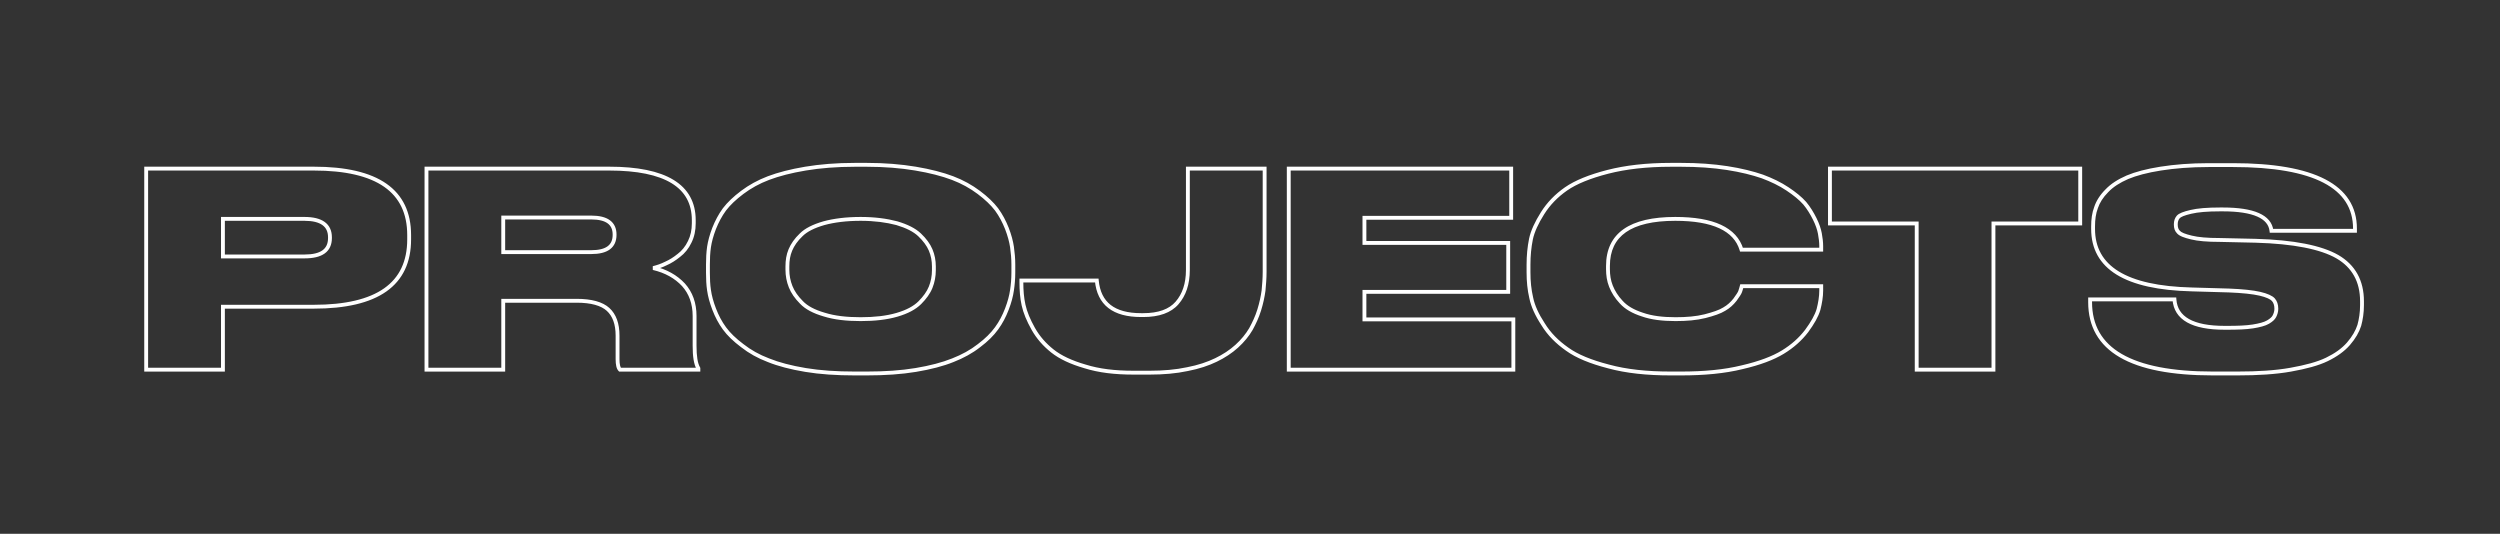 <svg width="2590" height="553" viewBox="0 0 2590 553" fill="none" xmlns="http://www.w3.org/2000/svg">
<rect x="0" y="0" width="2590" height="553" fill="#333333" stroke="none"/>
<path d="M151.44 174.68V172.68H149.44V174.68H151.44ZM151.44 383H149.44V385H151.44V383ZM230.96 383V385H232.96V383H230.96ZM230.96 317.76V315.76H228.96V317.76H230.96ZM230.96 226.76V224.76H228.96V226.76H230.96ZM230.96 265.68H228.96V267.68H230.96V265.68ZM325.04 319.76C358.115 319.76 383.312 313.93 400.287 301.965C417.39 289.909 425.88 271.818 425.88 248.04H421.88C421.88 270.742 413.85 287.511 397.983 298.695C381.988 309.97 357.765 315.76 325.04 315.76V319.76ZM425.88 248.04V243.56H421.88V248.04H425.88ZM425.88 243.56C425.88 220.053 417.382 202.17 400.278 190.259C383.305 178.439 358.111 172.68 325.04 172.68V176.68C357.769 176.68 381.995 182.401 397.992 193.541C413.858 204.59 421.88 221.147 421.88 243.56H425.88ZM325.04 172.68H151.44V176.68H325.04V172.68ZM149.44 174.68V383H153.44V174.68H149.44ZM151.44 385H230.96V381H151.44V385ZM232.96 383V317.76H228.96V383H232.96ZM230.96 319.76H325.04V315.76H230.96V319.76ZM230.96 228.76H315.52V224.76H230.96V228.76ZM315.52 228.76C324.009 228.76 330.098 230.344 334.019 233.176C337.826 235.926 339.84 240.033 339.84 245.8H343.84C343.84 238.967 341.374 233.554 336.361 229.934C331.462 226.396 324.391 224.76 315.52 224.76V228.76ZM339.84 245.8V246.64H343.84V245.8H339.84ZM339.84 246.64C339.84 252.558 337.818 256.655 334.028 259.363C330.111 262.16 324.025 263.68 315.52 263.68V267.68C324.375 267.68 331.449 266.12 336.352 262.617C341.382 259.025 343.84 253.602 343.84 246.64H339.84ZM315.52 263.68H230.96V267.68H315.52V263.68ZM232.96 265.68V226.76H228.96V265.68H232.96ZM521.351 225.36V223.36H519.351V225.36H521.351ZM521.351 261.2H519.351V263.2H521.351V261.2ZM521.351 311.6V309.6H519.351V311.6H521.351ZM629.991 320.56L628.642 322.037L628.642 322.037L629.991 320.56ZM642.311 383L640.896 384.414L641.482 385H642.311V383ZM723.511 383V385H725.511V383H723.511ZM723.511 381.6H725.511V381.055L725.234 380.586L723.511 381.6ZM708.111 295.08L709.597 293.742L709.585 293.729L709.573 293.715L708.111 295.08ZM676.751 277.72L676.266 275.78L676.295 279.667L676.751 277.72ZM689.911 272.96L689.109 271.128L689.062 271.148L689.016 271.171L689.911 272.96ZM703.351 264.56L702.151 262.96L702.12 262.983L702.089 263.008L703.351 264.56ZM714.551 250.56L712.762 249.666L712.753 249.683L712.745 249.7L714.551 250.56ZM441.831 174.68V172.68H439.831V174.68H441.831ZM441.831 383H439.831V385H441.831V383ZM521.351 383V385H523.351V383H521.351ZM521.351 227.36H612.631V223.36H521.351V227.36ZM612.631 227.36C620.423 227.36 625.945 228.806 629.476 231.385C632.892 233.88 634.711 237.633 634.711 243H638.711C638.711 236.607 636.469 231.54 631.835 228.155C627.317 224.854 620.798 223.36 612.631 223.36V227.36ZM634.711 243V243.28H638.711V243H634.711ZM634.711 243.28C634.711 248.803 632.881 252.624 629.467 255.147C625.939 257.754 620.424 259.2 612.631 259.2V263.2C620.797 263.2 627.322 261.706 631.844 258.363C636.481 254.936 638.711 249.797 638.711 243.28H634.711ZM612.631 259.2H521.351V263.2H612.631V259.2ZM523.351 261.2V225.36H519.351V261.2H523.351ZM521.351 313.6H597.511V309.6H521.351V313.6ZM597.511 313.6C612.452 313.6 622.753 316.66 628.642 322.037L631.339 319.083C624.348 312.7 612.81 309.6 597.511 309.6V313.6ZM628.642 322.037C634.536 327.418 637.791 335.755 637.791 347.72H641.791C641.791 335.045 638.326 325.462 631.339 319.083L628.642 322.037ZM637.791 347.72V372.08H641.791V347.72H637.791ZM637.791 372.08C637.791 374.964 638.005 377.439 638.472 379.46C638.932 381.454 639.68 383.198 640.896 384.414L643.725 381.586C643.261 381.122 642.749 380.206 642.369 378.56C641.996 376.941 641.791 374.796 641.791 372.08H637.791ZM642.311 385H723.511V381H642.311V385ZM725.511 383V381.6H721.511V383H725.511ZM725.234 380.586C722.735 376.337 721.591 368.995 721.591 358.08H717.591C717.591 369.005 718.686 377.343 721.787 382.614L725.234 380.586ZM721.591 358.08V327.28H717.591V358.08H721.591ZM721.591 327.28C721.591 313.975 717.531 302.557 709.597 293.742L706.624 296.418C713.81 304.403 717.591 314.825 717.591 327.28H721.591ZM709.573 293.715C701.432 284.993 690.706 278.932 677.206 275.773L676.295 279.667C689.116 282.668 699.11 288.367 706.649 296.445L709.573 293.715ZM677.236 279.66C681.82 278.514 686.164 277.069 690.805 274.749L689.016 271.171C684.697 273.331 680.641 274.686 676.266 275.78L677.236 279.66ZM690.712 274.792C695.384 272.748 700.016 269.846 704.612 266.112L702.089 263.008C697.725 266.554 693.397 269.252 689.109 271.128L690.712 274.792ZM704.551 266.16C709.306 262.594 713.426 257.573 716.356 251.42L712.745 249.7C710.075 255.307 706.356 259.806 702.151 262.96L704.551 266.16ZM716.34 251.454C719.299 245.535 720.751 238.78 720.751 231.24H716.751C716.751 238.26 715.402 244.385 712.762 249.666L716.34 251.454ZM720.751 231.24V228.16H716.751V231.24H720.751ZM720.751 228.16C720.751 209.712 713.062 195.681 697.812 186.378C682.719 177.17 660.372 172.68 631.111 172.68V176.68C660.089 176.68 681.562 181.15 695.729 189.792C709.739 198.339 716.751 211.048 716.751 228.16H720.751ZM631.111 172.68H441.831V176.68H631.111V172.68ZM439.831 174.68V383H443.831V174.68H439.831ZM441.831 385H521.351V381H441.831V385ZM523.351 383V311.6H519.351V383H523.351ZM834.504 174.68L834.176 172.707L834.176 172.707L834.504 174.68ZM768.984 199.32L770.184 200.92L770.184 200.92L768.984 199.32ZM750.504 216.96L748.914 215.748L748.9 215.766L748.887 215.784L750.504 216.96ZM739.864 236.56L738.007 235.817L738.002 235.83L737.998 235.842L739.864 236.56ZM734.544 255.88L732.566 255.583L732.564 255.597L734.544 255.88ZM734.544 300.68L736.524 300.397L736.522 300.383L734.544 300.68ZM739.864 320.28L741.731 319.562L741.731 319.562L739.864 320.28ZM750.504 340.16L752.122 338.984L752.122 338.984L750.504 340.16ZM768.984 358.08L770.22 356.507L770.202 356.493L770.184 356.48L768.984 358.08ZM796.144 373.2L796.896 371.347L796.874 371.338L796.852 371.329L796.144 373.2ZM834.504 383.28L834.176 385.253L834.176 385.253L834.504 383.28ZM948.744 383.28L949.073 385.253L949.073 385.253L948.744 383.28ZM987.104 373.2L986.379 371.336L986.366 371.341L986.353 371.347L987.104 373.2ZM1014.26 358.08L1013.06 356.48L1013.05 356.493L1013.03 356.507L1014.26 358.08ZM1032.46 340.16L1034.08 341.336L1034.08 341.336L1032.46 340.16ZM1048.42 300.68L1046.45 300.383L1046.44 300.397L1048.42 300.68ZM1048.42 255.88L1050.4 255.597L1050.4 255.583L1048.42 255.88ZM1043.1 236.56L1044.97 235.842L1044.97 235.83L1044.96 235.817L1043.1 236.56ZM1032.46 216.96L1034.08 215.784L1034.07 215.766L1034.06 215.748L1032.46 216.96ZM1013.98 199.32L1012.78 200.92L1012.78 200.92L1013.98 199.32ZM948.464 174.68L948.136 176.653L948.136 176.653L948.464 174.68ZM964.144 297.6L966.001 298.343L966.001 298.343L964.144 297.6ZM952.944 313.56L951.53 312.146L951.53 312.146L952.944 313.56ZM929.144 326.16L929.701 328.081L929.701 328.081L929.144 326.16ZM853.824 325.88L854.427 323.973L854.404 323.966L854.38 323.959L853.824 325.88ZM830.304 313.28L831.756 311.905L831.738 311.885L831.719 311.866L830.304 313.28ZM819.104 297.04L820.961 296.297L820.961 296.297L819.104 297.04ZM818.824 258.96L816.981 258.184L816.981 258.184L818.824 258.96ZM830.024 243.28L831.4 244.732L831.419 244.713L831.439 244.694L830.024 243.28ZM853.544 231.24L853.023 229.309L853.005 229.314L852.988 229.319L853.544 231.24ZM929.144 231.24L929.714 229.323L929.684 229.314L929.653 229.306L929.144 231.24ZM952.664 243.28L951.289 244.732L951.289 244.732L952.664 243.28ZM964.144 258.96L965.988 258.184L965.988 258.184L964.144 258.96ZM885.464 168.76C866.607 168.76 849.416 170.167 834.176 172.707L834.833 176.653C849.833 174.153 866.802 172.76 885.464 172.76V168.76ZM834.176 172.707C818.96 175.243 805.948 178.632 795.437 182.609L796.852 186.351C807.061 182.488 819.809 179.157 834.833 176.653L834.176 172.707ZM795.437 182.609C784.899 186.597 775.774 191.728 767.784 197.72L770.184 200.92C777.875 195.152 786.669 190.203 796.852 186.351L795.437 182.609ZM767.784 197.72C759.842 203.677 753.535 209.682 748.914 215.748L752.095 218.172C756.434 212.478 762.447 206.723 770.184 200.92L767.784 197.72ZM748.887 215.784C744.292 222.101 740.857 228.693 738.007 235.817L741.721 237.303C744.472 230.427 747.756 224.139 752.122 218.136L748.887 215.784ZM737.998 235.842C735.153 243.239 733.431 249.821 732.567 255.583L736.522 256.177C737.338 250.739 738.976 244.441 741.731 237.278L737.998 235.842ZM732.564 255.597C731.706 261.603 731.424 267.865 731.424 274.08H735.424C735.424 267.975 735.702 261.917 736.524 256.163L732.564 255.597ZM731.424 274.08V282.48H735.424V274.08H731.424ZM731.424 282.48C731.424 288.969 731.706 295.239 732.567 300.977L736.522 300.383C735.703 294.921 735.424 288.871 735.424 282.48H731.424ZM732.564 300.963C733.429 307.012 735.152 313.599 737.998 320.998L741.731 319.562C738.977 312.401 737.34 306.108 736.524 300.397L732.564 300.963ZM737.998 320.998C740.851 328.417 744.29 335.016 748.887 341.336L752.122 338.984C747.759 332.984 744.477 326.703 741.731 319.562L737.998 320.998ZM748.887 341.336C753.52 347.707 759.843 353.724 767.784 359.68L770.184 356.48C762.446 350.676 756.449 344.933 752.122 338.984L748.887 341.336ZM767.749 359.653C775.759 365.946 784.899 371.083 795.437 375.071L796.852 371.329C786.67 367.477 777.89 362.534 770.22 356.507L767.749 359.653ZM795.393 375.053C805.931 379.326 818.964 382.718 834.176 385.253L834.833 381.307C819.805 378.802 807.077 375.474 796.896 371.347L795.393 375.053ZM834.176 385.253C849.435 387.796 866.631 388.92 885.464 388.92V384.92C866.778 384.92 849.814 383.804 834.833 381.307L834.176 385.253ZM885.464 388.92H898.064V384.92H885.464V388.92ZM898.064 388.92C916.619 388.92 933.814 387.796 949.073 385.253L948.416 381.307C933.435 383.804 916.47 384.92 898.064 384.92V388.92ZM949.073 385.253C964.285 382.718 977.317 379.326 987.856 375.053L986.353 371.347C976.171 375.474 963.444 378.802 948.416 381.307L949.073 385.253ZM987.829 375.064C998.06 371.085 1007.48 365.955 1015.5 359.653L1013.03 356.507C1005.37 362.525 996.309 367.475 986.379 371.336L987.829 375.064ZM1015.46 359.68C1023.43 353.703 1029.46 347.685 1034.08 341.336L1030.85 338.984C1026.5 344.955 1020.77 350.697 1013.06 356.48L1015.46 359.68ZM1034.08 341.336C1038.68 335.016 1042.12 328.417 1044.97 320.998L1041.24 319.562C1038.49 326.703 1035.21 332.984 1030.85 338.984L1034.08 341.336ZM1044.97 320.998C1047.82 313.599 1049.54 307.012 1050.4 300.963L1046.44 300.397C1045.63 306.108 1043.99 312.401 1041.24 319.562L1044.97 320.998ZM1050.4 300.977C1051.25 295.295 1051.82 289.034 1051.82 282.48H1047.82C1047.82 288.806 1047.27 294.865 1046.45 300.383L1050.4 300.977ZM1051.82 282.48V274.08H1047.82V282.48H1051.82ZM1051.82 274.08C1051.82 267.802 1051.25 261.544 1050.4 255.597L1046.44 256.163C1047.27 261.975 1047.82 268.038 1047.82 274.08H1051.82ZM1050.4 255.583C1049.54 249.821 1047.82 243.239 1044.97 235.842L1041.24 237.278C1043.99 244.441 1045.63 250.739 1046.45 256.177L1050.4 255.583ZM1044.96 235.817C1042.11 228.693 1038.68 222.101 1034.08 215.784L1030.85 218.136C1035.21 224.139 1038.5 230.427 1041.25 237.303L1044.96 235.817ZM1034.06 215.748C1029.43 209.682 1023.13 203.677 1015.18 197.72L1012.78 200.92C1020.52 206.723 1026.53 212.478 1030.87 218.172L1034.06 215.748ZM1015.18 197.72C1007.19 191.728 998.069 186.597 987.532 182.609L986.117 186.351C996.299 190.203 1005.09 195.152 1012.78 200.92L1015.18 197.72ZM987.532 182.609C977.021 178.632 964.009 175.243 948.793 172.707L948.136 176.653C963.16 179.157 975.908 182.488 986.117 186.351L987.532 182.609ZM948.793 172.707C933.555 170.168 916.645 168.76 898.064 168.76V172.76C916.444 172.76 933.133 174.152 948.136 176.653L948.793 172.707ZM898.064 168.76H885.464V172.76H898.064V168.76ZM965.504 279.96C965.504 285.871 964.431 291.499 962.287 296.857L966.001 298.343C968.338 292.501 969.504 286.369 969.504 279.96H965.504ZM962.287 296.857C960.18 302.125 956.451 307.225 951.53 312.146L954.359 314.974C959.517 309.815 963.629 304.275 966.001 298.343L962.287 296.857ZM951.53 312.146C946.53 317.146 939.035 321.215 928.588 324.239L929.701 328.081C940.534 324.945 948.719 320.614 954.359 314.974L951.53 312.146ZM928.588 324.239C918.185 327.25 906.065 328.64 891.624 328.64V332.64C906.304 332.64 918.824 331.23 929.701 328.081L928.588 324.239ZM891.624 328.64C877.176 328.64 864.799 327.248 854.427 323.973L853.222 327.787C864.129 331.232 876.953 332.64 891.624 332.64V328.64ZM854.38 323.959C843.921 320.931 836.457 316.867 831.756 311.905L828.852 314.655C834.232 320.333 842.448 324.669 853.268 327.801L854.38 323.959ZM831.719 311.866C826.55 306.697 823.082 301.598 820.961 296.297L817.247 297.783C819.607 303.682 823.419 309.223 828.89 314.694L831.719 311.866ZM820.961 296.297C818.818 290.939 817.744 285.311 817.744 279.4H813.744C813.744 285.809 814.911 291.941 817.247 297.783L820.961 296.297ZM817.744 279.4V276.04H813.744V279.4H817.744ZM817.744 276.04C817.744 270.065 818.559 264.745 820.668 259.736L816.981 258.184C814.61 263.815 813.744 269.695 813.744 276.04H817.744ZM820.668 259.736C822.79 254.695 826.261 249.6 831.4 244.732L828.649 241.828C823.148 247.04 819.339 252.585 816.981 258.184L820.668 259.736ZM831.439 244.694C836.133 240 843.598 236.201 854.1 233.161L852.988 229.319C842.21 232.439 833.996 236.48 828.61 241.866L831.439 244.694ZM854.066 233.171C864.229 230.424 876.65 228.76 891.624 228.76V224.76C876.359 224.76 863.58 226.456 853.023 229.309L854.066 233.171ZM891.624 228.76C906.028 228.76 918.176 230.422 928.635 233.174L929.653 229.306C918.833 226.458 906.341 224.76 891.624 224.76V228.76ZM928.574 233.157C938.787 236.193 946.291 239.997 951.289 244.732L954.04 241.828C948.398 236.483 940.221 232.447 929.714 229.323L928.574 233.157ZM951.289 244.732C956.465 249.636 960.196 254.735 962.301 259.736L965.988 258.184C963.613 252.545 959.503 247.004 954.04 241.828L951.289 244.732ZM962.301 259.736C964.433 264.8 965.504 270.135 965.504 276.04H969.504C969.504 269.625 968.336 263.76 965.988 258.184L962.301 259.736ZM965.504 276.04V279.96H969.504V276.04H965.504ZM1230.08 382.44L1229.71 380.475L1229.69 380.48L1229.66 380.484L1230.08 382.44ZM1259.76 372.92L1260.63 374.721L1260.63 374.721L1259.76 372.92ZM1281.32 358.64L1279.98 357.16L1279.98 357.16L1281.32 358.64ZM1295.88 341L1297.6 342.017L1297.62 341.988L1297.64 341.958L1295.88 341ZM1304.56 321.12L1302.65 320.532L1302.65 320.532L1304.56 321.12ZM1309.04 300.96L1311.02 301.23L1311.03 301.186L1311.03 301.141L1309.04 300.96ZM1310.16 174.68H1312.16V172.68H1310.16V174.68ZM1230.64 174.68V172.68H1228.64V174.68H1230.64ZM1219.44 313.84L1217.93 312.53L1217.93 312.53L1219.44 313.84ZM1136.28 290.6L1138.27 290.415L1138.11 288.6H1136.28V290.6ZM1058.16 290.6V288.6H1056.16V290.6H1058.16ZM1060.4 316.08L1058.45 316.514L1058.45 316.514L1060.4 316.08ZM1090.36 363.68L1091.61 362.113L1091.61 362.113L1090.36 363.68ZM1124.24 379.64L1124.84 377.732L1124.82 377.725L1124.8 377.718L1124.24 379.64ZM1191.16 388.08C1205.26 388.08 1218.57 386.953 1230.5 384.396L1229.66 380.484C1218.08 382.967 1205.06 384.08 1191.16 384.08V388.08ZM1230.46 384.405C1242.38 382.134 1252.35 378.721 1260.63 374.721L1258.89 371.119C1250.94 374.959 1241.31 378.266 1229.71 380.475L1230.46 384.405ZM1260.63 374.721C1268.9 370.73 1276.35 365.867 1282.67 360.12L1279.98 357.16C1273.98 362.613 1266.87 367.27 1258.89 371.119L1260.63 374.721ZM1282.67 360.12C1288.97 354.393 1293.86 348.359 1297.6 342.017L1294.16 339.983C1290.63 345.961 1286 351.687 1279.98 357.16L1282.67 360.12ZM1297.64 341.958C1301.03 335.735 1304.18 329.165 1306.47 321.708L1302.65 320.532C1300.47 327.635 1297.45 333.945 1294.13 340.042L1297.64 341.958ZM1306.47 321.708C1308.75 314.32 1310.17 307.493 1311.02 301.23L1307.06 300.69C1306.24 306.746 1304.86 313.36 1302.65 320.532L1306.47 321.708ZM1311.03 301.141C1311.59 294.982 1312.16 288.461 1312.16 281.36H1308.16C1308.16 288.259 1307.61 294.618 1307.05 300.779L1311.03 301.141ZM1312.16 281.36V174.68H1308.16V281.36H1312.16ZM1310.16 172.68H1230.64V176.68H1310.16V172.68ZM1228.64 174.68V279.68H1232.64V174.68H1228.64ZM1228.64 279.68C1228.64 293.864 1224.83 304.566 1217.93 312.53L1220.95 315.15C1228.61 306.314 1232.64 294.616 1232.64 279.68H1228.64ZM1217.93 312.53C1211.18 320.324 1200.09 324.44 1184.44 324.44V328.44C1200.72 328.44 1213.15 324.156 1220.95 315.15L1217.93 312.53ZM1184.44 324.44H1182.2V328.44H1184.44V324.44ZM1182.2 324.44C1168.31 324.44 1157.89 321.546 1150.7 315.97C1143.58 310.437 1139.36 302.044 1138.27 290.415L1134.29 290.785C1135.45 303.236 1140.05 312.763 1148.25 319.13C1156.4 325.454 1167.82 328.44 1182.2 328.44V324.44ZM1136.28 288.6H1058.16V292.6H1136.28V288.6ZM1056.16 290.6V292.28H1060.16V290.6H1056.16ZM1056.16 292.28C1056.16 300.764 1056.73 308.762 1058.45 316.514L1062.36 315.646C1060.72 308.278 1060.16 300.596 1060.16 292.28H1056.16ZM1058.45 316.514C1060.19 324.323 1063.64 332.63 1068.74 341.701L1072.23 339.739C1067.25 330.89 1063.98 322.957 1062.36 315.646L1058.45 316.514ZM1068.74 341.701C1073.92 350.911 1080.82 358.664 1089.12 365.247L1091.61 362.113C1083.67 355.816 1077.13 348.449 1072.23 339.739L1068.74 341.701ZM1089.12 365.247C1097.51 371.902 1108.98 377.318 1123.69 381.562L1124.8 377.718C1110.39 373.562 1099.45 368.338 1091.61 362.113L1089.12 365.247ZM1123.64 381.548C1138.18 386.108 1154.92 388.08 1174.08 388.08V384.08C1155.17 384.08 1138.87 382.132 1124.84 377.732L1123.64 381.548ZM1174.08 388.08H1191.16V384.08H1174.08V388.08ZM1335.15 174.68V172.68H1333.15V174.68H1335.15ZM1335.15 383H1333.15V385H1335.15V383ZM1567.83 383V385H1569.83V383H1567.83ZM1567.83 330.92H1569.83V328.92H1567.83V330.92ZM1413.55 330.92H1411.55V332.92H1413.55V330.92ZM1413.55 302.36V300.36H1411.55V302.36H1413.55ZM1562.51 302.36V304.36H1564.51V302.36H1562.51ZM1562.51 251.68H1564.51V249.68H1562.51V251.68ZM1413.55 251.68H1411.55V253.68H1413.55V251.68ZM1413.55 225.64V223.64H1411.55V225.64H1413.55ZM1565.59 225.64V227.64H1567.59V225.64H1565.59ZM1565.59 174.68H1567.59V172.68H1565.59V174.68ZM1333.15 174.68V383H1337.15V174.68H1333.15ZM1335.15 385H1567.83V381H1335.15V385ZM1569.83 383V330.92H1565.83V383H1569.83ZM1567.83 328.92H1413.55V332.92H1567.83V328.92ZM1415.55 330.92V302.36H1411.55V330.92H1415.55ZM1413.55 304.36H1562.51V300.36H1413.55V304.36ZM1564.51 302.36V251.68H1560.51V302.36H1564.51ZM1562.51 249.68H1413.55V253.68H1562.51V249.68ZM1415.55 251.68V225.64H1411.55V251.68H1415.55ZM1413.55 227.64H1565.59V223.64H1413.55V227.64ZM1567.59 225.64V174.68H1563.59V225.64H1567.59ZM1565.59 172.68H1335.15V176.68H1565.59V172.68ZM1804.74 380.48L1804.29 378.531L1804.28 378.534L1804.26 378.538L1804.74 380.48ZM1847.02 364.8L1848.06 366.507L1848.06 366.507L1847.02 364.8ZM1871.66 342.96L1873.25 344.177L1873.26 344.16L1873.27 344.143L1871.66 342.96ZM1883.98 320.56L1885.9 321.12L1885.91 321.083L1885.92 321.045L1883.98 320.56ZM1886.78 296.48H1888.78V294.48H1886.78V296.48ZM1804.46 296.48V294.48H1802.9L1802.52 295.995L1804.46 296.48ZM1802.78 302.08L1804.68 302.712L1804.68 302.712L1802.78 302.08ZM1797.46 310.48L1799.03 311.716L1799.06 311.68L1799.09 311.642L1797.46 310.48ZM1786.26 320.28L1785.28 318.537L1785.24 318.56L1785.2 318.584L1786.26 320.28ZM1766.38 327.56L1766.87 329.5L1766.87 329.498L1766.88 329.497L1766.38 327.56ZM1701.42 325.88L1702.09 323.994L1702.06 323.985L1702.04 323.977L1701.42 325.88ZM1679.58 313L1681.07 311.662L1681.05 311.643L1681.03 311.625L1679.58 313ZM1668.94 296.48L1667.08 297.223L1667.08 297.223L1668.94 296.48ZM1804.18 258.68L1802.27 259.259L1802.7 260.68H1804.18V258.68ZM1886.78 258.68V260.68H1888.78V258.68H1886.78ZM1885.38 241.88L1883.42 242.249L1883.42 242.249L1885.38 241.88ZM1869.7 210.52L1871.24 209.24L1871.22 209.215L1871.2 209.191L1869.7 210.52ZM1851.78 195.68L1852.89 194.016L1852.89 194.016L1851.78 195.68ZM1825.74 182.8L1826.44 180.925L1826.41 180.916L1826.39 180.908L1825.74 182.8ZM1789.34 174.12L1789.65 172.143L1789.65 172.143L1789.34 174.12ZM1665.58 178.04L1665.08 176.103L1665.08 176.103L1665.58 178.04ZM1622.46 195.68L1621.32 194.037L1621.32 194.037L1622.46 195.68ZM1598.1 220.88L1596.41 219.816L1596.41 219.816L1598.1 220.88ZM1586.06 247.76L1584.1 247.355L1584.1 247.368L1586.06 247.76ZM1586.34 308.52L1588.3 308.128L1588.3 308.097L1588.29 308.066L1586.34 308.52ZM1598.66 335.96L1600.37 334.917L1600.35 334.889L1600.33 334.862L1598.66 335.96ZM1623.58 361.72L1624.75 360.099L1624.74 360.091L1624.73 360.084L1623.58 361.72ZM1666.42 379.64L1666.95 377.71L1666.93 377.707L1666.92 377.703L1666.42 379.64ZM1741.74 388.92C1765.64 388.92 1786.81 386.953 1805.22 382.422L1804.26 378.538C1786.27 382.967 1765.44 384.92 1741.74 384.92V388.92ZM1805.19 382.429C1823.51 378.201 1837.74 372.818 1848.06 366.507L1845.98 363.093C1836.15 369.102 1822.37 374.359 1804.29 378.531L1805.19 382.429ZM1848.06 366.507C1858.34 360.227 1866.65 352.785 1873.25 344.177L1870.07 341.743C1863.79 349.935 1855.86 357.053 1845.98 363.093L1848.06 366.507ZM1873.27 344.143C1879.48 335.678 1883.84 328.175 1885.9 321.12L1882.06 320C1880.2 326.385 1876.16 333.442 1870.05 341.777L1873.27 344.143ZM1885.92 321.045C1887.62 314.244 1888.78 307.628 1888.78 300.96H1884.78C1884.78 307.172 1883.7 313.436 1882.04 320.075L1885.92 321.045ZM1888.78 300.96V296.48H1884.78V300.96H1888.78ZM1886.78 294.48H1804.46V298.48H1886.78V294.48ZM1802.52 295.995C1801.98 298.154 1801.44 299.77 1800.88 301.448L1804.68 302.712C1805.24 301.03 1805.82 299.286 1806.4 296.965L1802.52 295.995ZM1800.88 301.448C1800.69 302.022 1800.19 302.954 1799.28 304.35C1798.4 305.707 1797.24 307.351 1795.83 309.318L1799.09 311.642C1800.48 309.689 1801.7 307.973 1802.64 306.53C1803.55 305.126 1804.31 303.818 1804.68 302.712L1800.88 301.448ZM1795.89 309.244C1792.94 312.996 1789.49 316.167 1785.28 318.537L1787.24 322.023C1791.99 319.353 1795.82 315.804 1799.03 311.716L1795.89 309.244ZM1785.2 318.584C1781.01 321.205 1774.56 323.384 1765.88 325.623L1766.88 329.497C1775.57 327.256 1782.56 324.955 1787.32 321.976L1785.2 318.584ZM1765.9 325.62C1757.16 327.805 1747.26 328.64 1735.86 328.64V332.64C1747.43 332.64 1757.69 331.795 1766.87 329.5L1765.9 325.62ZM1735.86 328.64C1722.54 328.64 1711.31 327.249 1702.09 323.994L1700.76 327.766C1710.57 331.231 1722.3 332.64 1735.86 332.64V328.64ZM1702.04 323.977C1692.72 320.964 1685.8 316.916 1681.07 311.662L1678.09 314.338C1683.45 320.284 1691.08 324.636 1700.81 327.783L1702.04 323.977ZM1681.03 311.625C1676.18 306.498 1672.95 301.116 1670.8 295.737L1667.08 297.223C1669.41 303.044 1672.91 308.862 1678.13 314.375L1681.03 311.625ZM1670.8 295.737C1668.68 290.433 1667.86 284.818 1667.86 278.84H1663.86C1663.86 285.182 1664.73 291.327 1667.08 297.223L1670.8 295.737ZM1667.86 278.84V275.48H1663.86V278.84H1667.86ZM1667.86 275.48C1667.86 259.783 1673.44 248.266 1684.44 240.579C1695.57 232.801 1712.51 228.76 1735.58 228.76V224.76C1712.17 224.76 1694.26 228.839 1682.15 237.301C1669.91 245.854 1663.86 258.697 1663.86 275.48H1667.86ZM1735.58 228.76C1755.04 228.76 1770.25 231.406 1781.32 236.554C1792.33 241.67 1799.24 249.243 1802.27 259.259L1806.1 258.101C1802.69 246.837 1794.89 238.45 1783.01 232.926C1771.19 227.434 1755.33 224.76 1735.58 224.76V228.76ZM1804.18 260.68H1886.78V256.68H1804.18V260.68ZM1888.78 258.68V255.04H1884.78V258.68H1888.78ZM1888.78 255.04C1888.78 250.673 1888.2 246.061 1887.35 241.511L1883.42 242.249C1884.24 246.659 1884.78 251.007 1884.78 255.04H1888.78ZM1887.35 241.511C1886.47 236.824 1884.72 231.608 1881.85 225.866L1878.27 227.654C1881 233.112 1882.61 237.976 1883.42 242.249L1887.35 241.511ZM1881.85 225.866C1879.01 220.175 1875.57 214.433 1871.24 209.24L1868.17 211.8C1872.24 216.687 1875.52 222.145 1878.27 227.654L1881.85 225.866ZM1871.2 209.191C1866.56 203.975 1860.53 199.106 1852.89 194.016L1850.67 197.344C1858.16 202.334 1863.88 206.985 1868.21 211.849L1871.2 209.191ZM1852.89 194.016C1845.17 188.869 1836.34 184.605 1826.44 180.925L1825.05 184.675C1834.74 188.275 1843.27 192.411 1850.67 197.344L1852.89 194.016ZM1826.39 180.908C1816.47 177.507 1804.31 174.4 1789.65 172.143L1789.04 176.097C1803.49 178.32 1815.41 181.373 1825.09 184.692L1826.39 180.908ZM1789.65 172.143C1774.97 169.886 1759.19 168.76 1741.74 168.76V172.76C1759.02 172.76 1774.59 173.874 1789.04 176.097L1789.65 172.143ZM1741.74 168.76H1730.82V172.76H1741.74V168.76ZM1730.82 168.76C1705.77 168.76 1683.76 171.292 1665.08 176.103L1666.08 179.977C1684.36 175.268 1706.03 172.76 1730.82 172.76V168.76ZM1665.08 176.103C1646.5 180.89 1631.68 186.844 1621.32 194.037L1623.6 197.323C1633.4 190.516 1647.71 184.71 1666.08 179.977L1665.08 176.103ZM1621.32 194.037C1611.03 201.181 1602.72 209.774 1596.41 219.816L1599.79 221.944C1605.8 212.386 1613.73 204.178 1623.6 197.323L1621.32 194.037ZM1596.41 219.816C1590.19 229.708 1585.85 238.901 1584.1 247.355L1588.02 248.165C1589.63 240.379 1593.69 231.652 1599.79 221.944L1596.41 219.816ZM1584.1 247.368C1582.39 255.905 1581.54 264.716 1581.54 274.08H1585.54C1585.54 264.964 1586.37 256.415 1588.02 248.152L1584.1 247.368ZM1581.54 274.08V282.2H1585.54V274.08H1581.54ZM1581.54 282.2C1581.54 291.562 1582.39 300.398 1584.39 308.974L1588.29 308.066C1586.37 299.842 1585.54 291.318 1585.54 282.2H1581.54ZM1584.38 308.912C1586.13 317.646 1590.46 327.127 1596.99 337.058L1600.33 334.862C1593.98 325.193 1589.92 316.194 1588.3 308.128L1584.38 308.912ZM1596.96 337.003C1603.28 347.36 1611.89 355.951 1622.43 363.356L1624.73 360.084C1614.55 352.929 1606.36 344.72 1600.37 334.917L1596.96 337.003ZM1622.41 363.341C1632.78 370.829 1647.33 376.788 1665.92 381.577L1666.92 377.703C1648.55 372.972 1634.54 367.171 1624.75 360.099L1622.41 363.341ZM1665.9 381.57C1684.6 386.671 1706.07 388.92 1730.82 388.92V384.92C1706.29 384.92 1685.2 382.689 1666.95 377.71L1665.9 381.57ZM1730.82 388.92H1741.74V384.92H1730.82V388.92ZM1985.7 383H1983.7V385H1985.7V383ZM2065.22 383V385H2067.22V383H2065.22ZM2065.22 231.52V229.52H2063.22V231.52H2065.22ZM2155.1 231.52V233.52H2157.1V231.52H2155.1ZM2155.1 174.68H2157.1V172.68H2155.1V174.68ZM1895.82 174.68V172.68H1893.82V174.68H1895.82ZM1895.82 231.52H1893.82V233.52H1895.82V231.52ZM1985.7 231.52H1987.7V229.52H1985.7V231.52ZM1985.7 385H2065.22V381H1985.7V385ZM2067.22 383V231.52H2063.22V383H2067.22ZM2065.22 233.52H2155.1V229.52H2065.22V233.52ZM2157.1 231.52V174.68H2153.1V231.52H2157.1ZM2155.1 172.68H1895.82V176.68H2155.1V172.68ZM1893.82 174.68V231.52H1897.82V174.68H1893.82ZM1895.82 233.52H1985.7V229.52H1895.82V233.52ZM1983.7 231.52V383H1987.7V231.52H1983.7ZM2410.64 372.36L2409.76 370.56L2409.76 370.56L2410.64 372.36ZM2433.04 356.12L2431.53 354.808L2431.53 354.808L2433.04 356.12ZM2444.24 337.08L2446.14 337.686L2446.16 337.647L2446.17 337.606L2444.24 337.08ZM2421.56 265.96L2422.57 264.232L2422.56 264.229L2422.55 264.225L2421.56 265.96ZM2337 249.44L2337.05 247.441L2337.04 247.44L2337 249.44ZM2299.48 248.6L2299.52 246.6L2299.5 246.6H2299.48V248.6ZM2270.36 246.08L2270.84 244.14L2270.83 244.137L2270.82 244.135L2270.36 246.08ZM2256.92 240.48L2258.42 239.163L2258.38 239.113L2258.33 239.066L2256.92 240.48ZM2256.64 224.8L2258.16 226.102L2258.16 226.102L2256.64 224.8ZM2269.8 219.48L2270.25 221.429L2270.26 221.427L2270.26 221.425L2269.8 219.48ZM2353.24 239.08L2351.25 239.309L2351.46 241.08H2353.24V239.08ZM2439.76 239.08V241.08H2441.76V239.08H2439.76ZM2238.44 174.68L2238.75 176.656L2238.75 176.656L2238.44 174.68ZM2204 183.64L2203.22 181.796L2203.21 181.802L2203.2 181.808L2204 183.64ZM2182.72 197.64L2184.13 199.054L2184.15 199.036L2184.17 199.017L2182.72 197.64ZM2171.52 215L2173.39 215.712L2173.4 215.673L2173.41 215.632L2171.52 215ZM2270.64 299.84L2270.7 297.841L2270.69 297.841L2270.64 299.84ZM2309.28 300.96L2309.36 298.962L2309.35 298.961L2309.34 298.961L2309.28 300.96ZM2341.2 304.32L2341.65 302.371L2341.65 302.371L2341.2 304.32ZM2355.2 310.48L2353.69 311.797L2353.69 311.797L2355.2 310.48ZM2349.6 333.72L2350.61 335.448L2350.61 335.448L2349.6 333.72ZM2333.92 338.2L2334.22 340.177L2334.23 340.175L2333.92 338.2ZM2252.72 310.2L2254.71 310.057L2254.58 308.2H2252.72V310.2ZM2165.36 310.2V308.2H2163.36V310.2H2165.36ZM2317.96 388.92C2339.02 388.92 2357.63 387.798 2373.47 384.969L2372.77 381.031C2357.25 383.802 2338.9 384.92 2317.96 384.92V388.92ZM2373.47 384.969C2389.2 382.159 2402.02 378.761 2411.51 374.16L2409.76 370.56C2400.78 374.919 2388.39 378.241 2372.77 381.031L2373.47 384.969ZM2411.51 374.16C2420.92 369.599 2428.72 364.132 2434.55 357.432L2431.53 354.808C2426.15 360.988 2418.84 366.161 2409.76 370.56L2411.51 374.16ZM2434.55 357.432C2440.3 350.82 2444.09 344.145 2446.14 337.686L2442.33 336.474C2440.47 342.335 2436.98 348.54 2431.53 354.808L2434.55 357.432ZM2446.17 337.606C2447.89 331.291 2449.04 324.113 2449.04 316.08H2445.04C2445.04 323.727 2443.95 330.549 2442.31 336.554L2446.17 337.606ZM2449.04 316.08V312.16H2445.04V316.08H2449.04ZM2449.04 312.16C2449.04 290.496 2440.02 274.414 2422.57 264.232L2420.55 267.688C2436.7 277.106 2445.04 291.824 2445.04 312.16H2449.04ZM2422.55 264.225C2405.02 254.168 2376.33 248.563 2337.05 247.441L2336.94 251.439C2376.07 252.557 2403.93 258.152 2420.56 267.695L2422.55 264.225ZM2337.04 247.44L2299.52 246.6L2299.43 250.599L2336.95 251.439L2337.04 247.44ZM2299.48 246.6C2286.93 246.6 2277.32 245.76 2270.84 244.14L2269.87 248.02C2276.83 249.76 2286.83 250.6 2299.48 250.6V246.6ZM2270.82 244.135C2267.36 243.304 2264.6 242.492 2262.5 241.637C2260.36 240.769 2259.1 239.934 2258.42 239.163L2255.41 241.797C2256.7 243.266 2258.65 244.391 2260.99 245.343C2263.37 246.308 2266.35 247.176 2269.89 248.025L2270.82 244.135ZM2258.33 239.066C2256.85 237.585 2256.12 235.638 2256.12 232.64H2252.12C2252.12 236.362 2253.06 239.455 2255.5 241.894L2258.33 239.066ZM2256.12 232.64V232.36H2252.12V232.64H2256.12ZM2256.12 232.36C2256.12 229.661 2256.84 227.632 2258.16 226.102L2255.12 223.498C2253.07 225.888 2252.12 228.899 2252.12 232.36H2256.12ZM2258.16 226.102C2258.68 225.489 2259.79 224.726 2261.87 223.89C2263.9 223.071 2266.65 222.258 2270.25 221.429L2269.35 217.531C2265.66 218.382 2262.68 219.249 2260.37 220.18C2258.1 221.094 2256.27 222.151 2255.12 223.498L2258.16 226.102ZM2270.26 221.425C2277.03 219.8 2286.93 218.96 2300.04 218.96V214.96C2286.83 214.96 2276.56 215.8 2269.33 217.535L2270.26 221.425ZM2300.04 218.96H2302.84V214.96H2300.04V218.96ZM2302.84 218.96C2318.69 218.96 2330.54 220.845 2338.57 224.389C2346.51 227.895 2350.51 232.915 2351.25 239.309L2355.22 238.851C2354.28 230.685 2349.05 224.645 2340.19 220.73C2331.41 216.855 2318.91 214.96 2302.84 214.96V218.96ZM2353.24 241.08H2439.76V237.08H2353.24V241.08ZM2441.76 239.08V236.84H2437.76V239.08H2441.76ZM2441.76 236.84C2441.76 225.583 2439.03 215.626 2433.52 207.05C2428.01 198.483 2419.8 191.407 2409.01 185.786C2387.47 174.574 2355.45 169.04 2313.2 169.04V173.04C2355.23 173.04 2386.48 178.566 2407.16 189.334C2417.47 194.703 2425.1 201.347 2430.15 209.213C2435.2 217.069 2437.76 226.257 2437.76 236.84H2441.76ZM2313.2 169.04H2288.28V173.04H2313.2V169.04ZM2288.28 169.04C2269.14 169.04 2252.52 170.447 2238.13 172.704L2238.75 176.656C2252.92 174.433 2269.34 173.04 2288.28 173.04V169.04ZM2238.13 172.704C2223.75 174.96 2212.1 178.074 2203.22 181.796L2204.77 185.484C2213.26 181.926 2224.57 178.88 2238.75 176.656L2238.13 172.704ZM2203.2 181.808C2194.08 185.796 2186.83 190.41 2181.27 196.262L2184.17 199.017C2189.25 193.67 2195.99 189.324 2204.8 185.472L2203.2 181.808ZM2181.3 196.226C2175.51 202.016 2171.69 208.156 2169.62 214.368L2173.41 215.632C2175.26 210.084 2178.72 204.464 2184.13 199.054L2181.3 196.226ZM2169.65 214.288C2167.29 220.471 2166.44 227.173 2166.44 234.6H2170.44C2170.44 227.467 2171.26 221.289 2173.39 215.712L2169.65 214.288ZM2166.44 234.6V237.12H2170.44V234.6H2166.44ZM2166.44 237.12C2166.44 257.829 2175.26 273.737 2192.87 284.568C2210.32 295.307 2236.29 300.996 2270.59 301.839L2270.69 297.841C2236.66 297.004 2211.53 291.353 2194.97 281.162C2178.55 271.063 2170.44 256.451 2170.44 237.12H2166.44ZM2270.58 301.839L2309.22 302.959L2309.34 298.961L2270.7 297.841L2270.58 301.839ZM2309.2 302.958C2323.16 303.517 2333.65 304.631 2340.75 306.269L2341.65 302.371C2334.18 300.649 2323.39 299.523 2309.36 298.962L2309.2 302.958ZM2340.75 306.269C2344.3 307.088 2347.18 308.032 2349.38 309.015C2351.61 310.014 2352.99 310.99 2353.69 311.797L2356.7 309.163C2355.45 307.73 2353.47 306.466 2351.01 305.365C2348.52 304.248 2345.38 303.232 2341.65 302.371L2340.75 306.269ZM2353.69 311.797C2355.28 313.609 2356.28 316.193 2356.28 319.72H2360.28C2360.28 315.407 2359.04 311.831 2356.7 309.163L2353.69 311.797ZM2356.28 319.72V320H2360.28V319.72H2356.28ZM2356.28 320C2356.28 322.391 2355.56 324.599 2354.53 326.666L2358.11 328.454C2359.31 326.041 2360.28 323.209 2360.28 320H2356.28ZM2354.53 326.666C2353.67 328.383 2351.84 330.099 2348.59 331.992L2350.61 335.448C2354.08 333.421 2356.73 331.217 2358.11 328.454L2354.53 326.666ZM2348.59 331.992C2345.58 333.75 2340.58 335.108 2333.6 336.225L2334.23 340.175C2341.25 339.052 2346.9 337.61 2350.61 335.448L2348.59 331.992ZM2333.61 336.223C2326.5 337.318 2317.95 337.6 2307.32 337.6V341.6C2317.97 341.6 2326.78 341.322 2334.22 340.177L2333.61 336.223ZM2307.32 337.6H2304.8V341.6H2307.32V337.6ZM2304.8 337.6C2288.28 337.6 2276.01 335.161 2267.77 330.508C2259.66 325.932 2255.36 319.177 2254.71 310.057L2250.72 310.342C2251.47 320.823 2256.55 328.768 2265.8 333.992C2274.92 339.139 2288 341.6 2304.8 341.6V337.6ZM2252.72 308.2H2165.36V312.2H2252.72V308.2ZM2163.36 310.2V313H2167.36V310.2H2163.36ZM2163.36 313C2163.36 338.346 2174.3 357.487 2196.1 370.169C2217.73 382.753 2249.93 388.92 2292.48 388.92V384.92C2250.19 384.92 2218.83 378.767 2198.11 366.711C2177.55 354.753 2167.36 336.934 2167.36 313H2163.36ZM2292.48 388.92H2317.96V384.92H2292.48V388.92Z" fill="white"/>
</svg>
